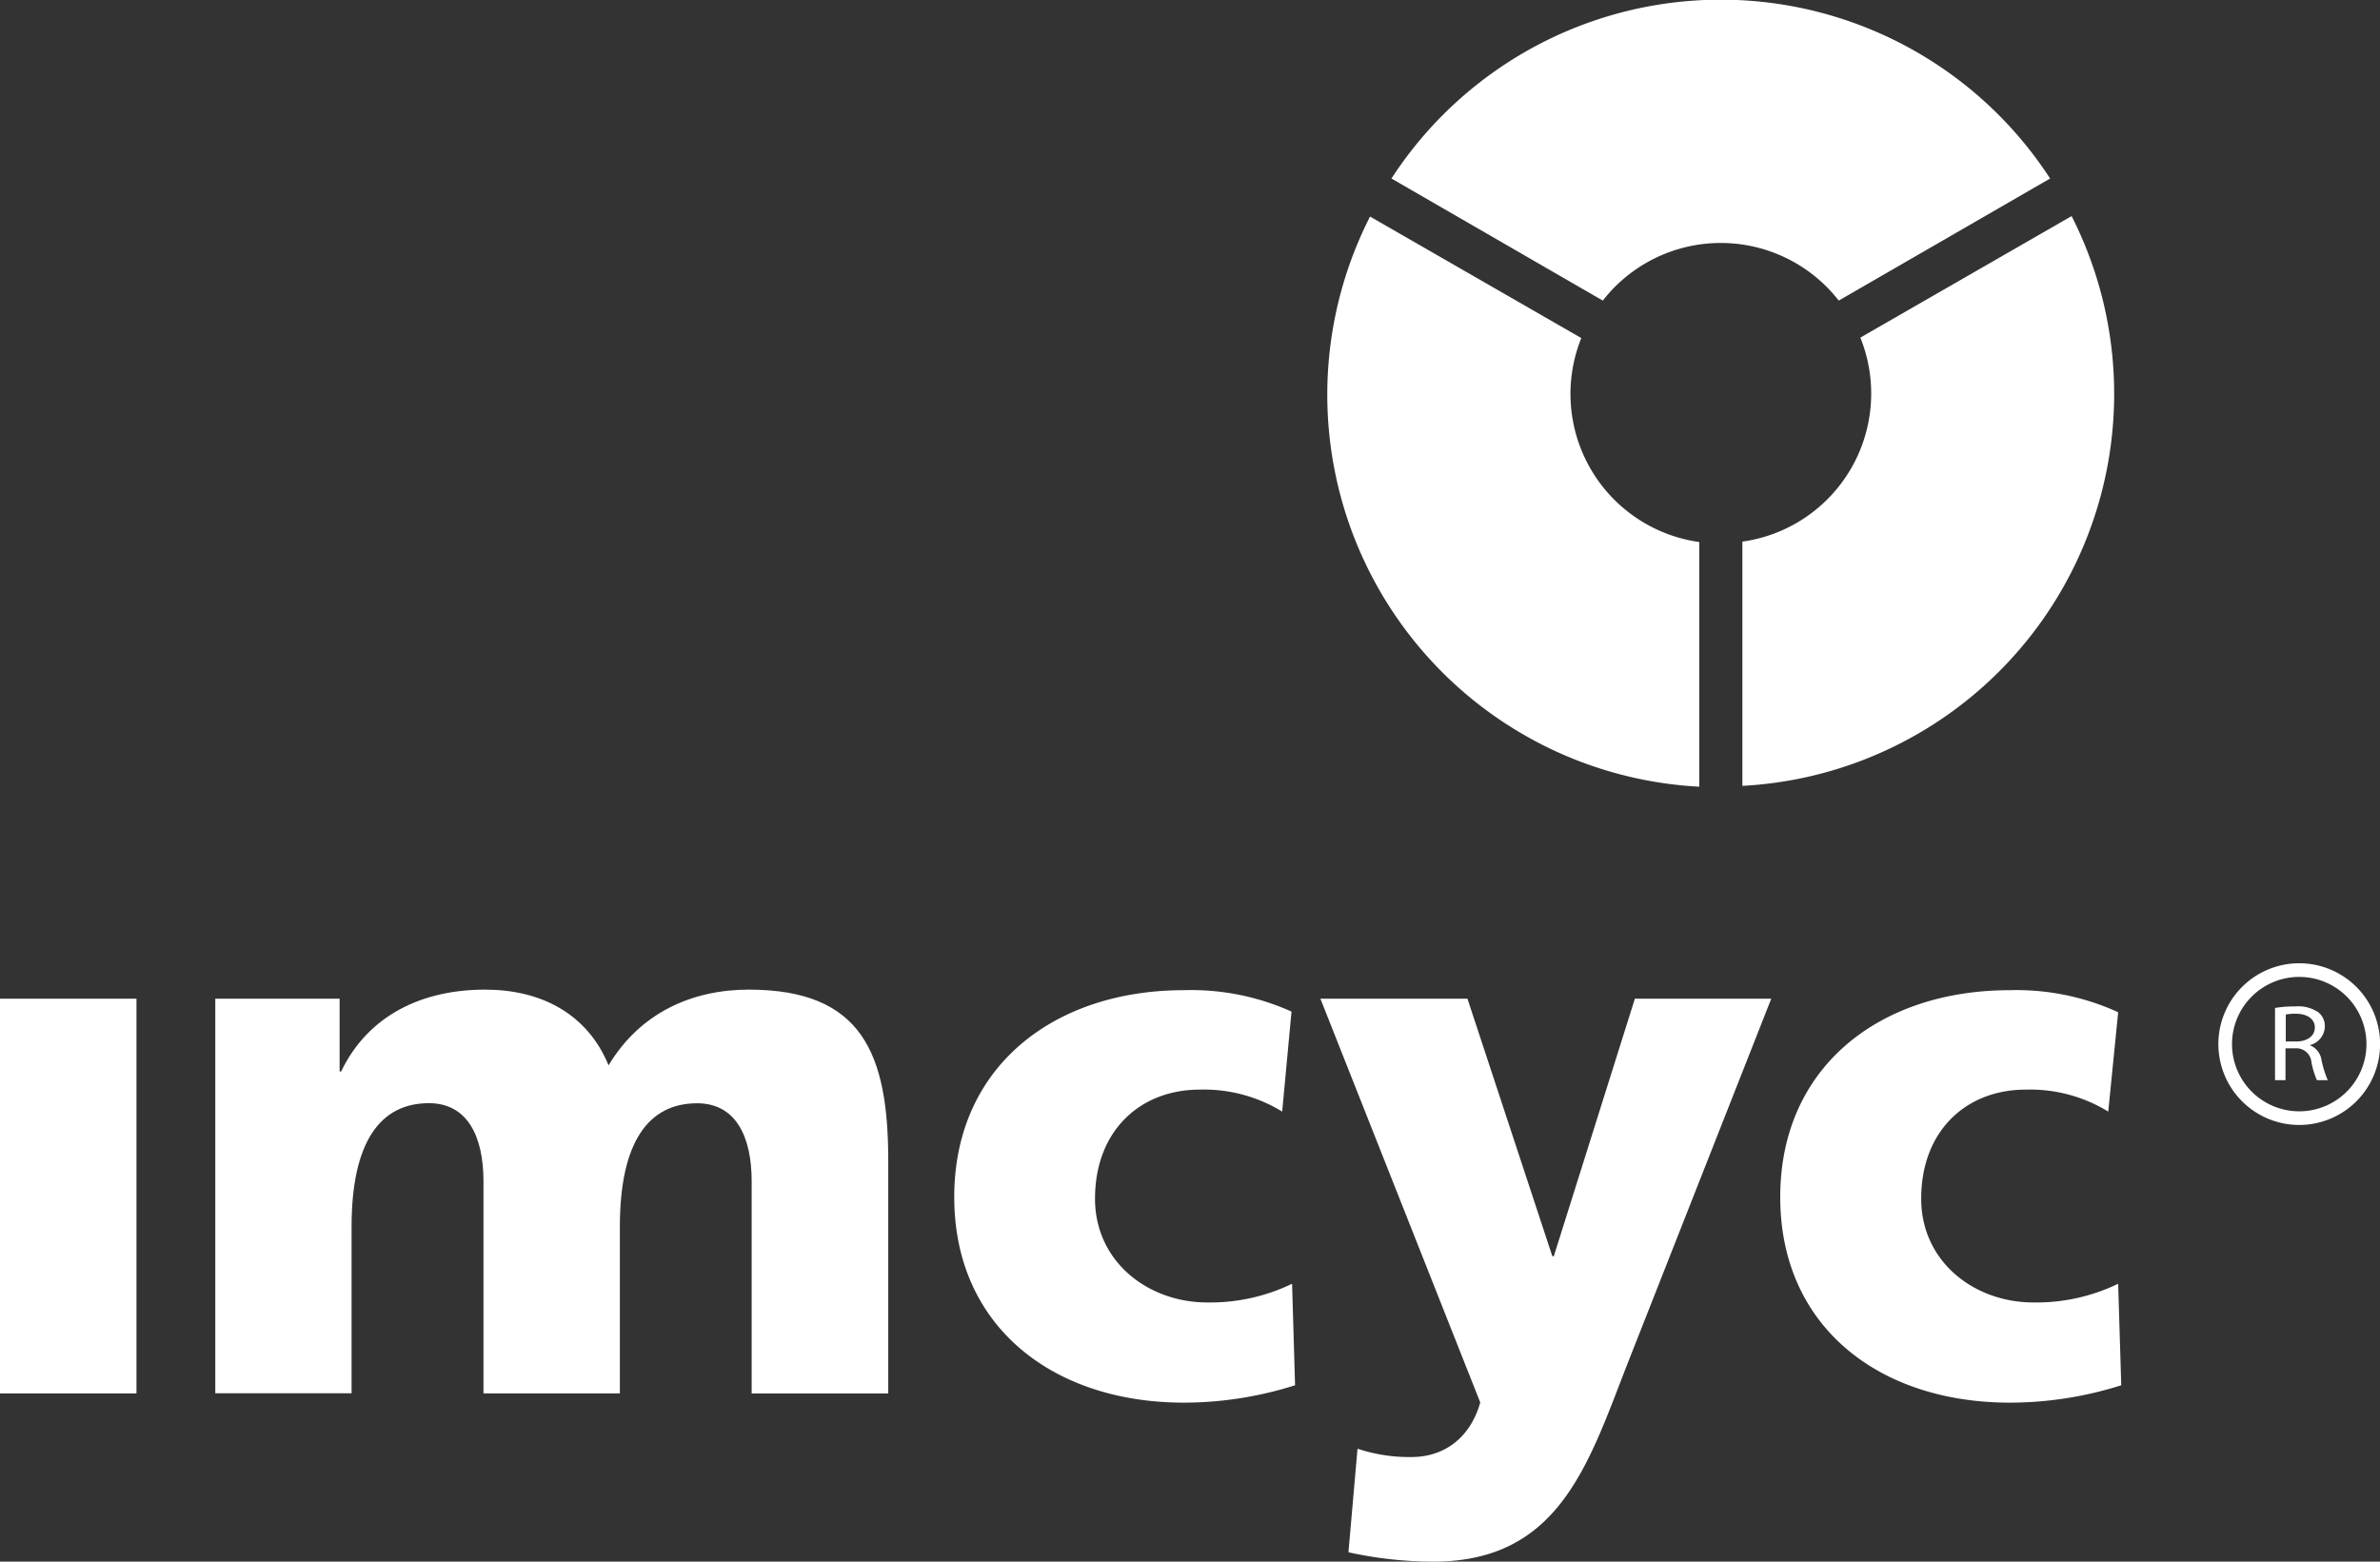 <svg id="Capa_1" data-name="Capa 1" xmlns="http://www.w3.org/2000/svg" viewBox="0 0 254.6 167.08">
  <rect x="0" y="0" width="254.6" height="167.08" fill="#333333" stroke="none"/>
  <defs>
    <style>
      .cls-1 {
        fill: #fff;
      }

      .cls-2 {
        fill: none;
        stroke: #fff;
        stroke-width: 1.46px;
      }
    </style>
  </defs>
  <title>imcyc_registrada</title>
  <rect class="cls-1" y="106.85" width="14.6" height="42.23"/>
  <path class="cls-1" d="M33.87,117.14h13.3v7.79h0.16c2.92-6.08,8.75-8.76,15.4-8.76,6,0,10.95,2.59,13.21,8.1,3.4-5.67,9-8.1,15-8.1,12.16,0,14.92,6.89,14.92,18.32v24.89H91.25v-22.7c0-4.78-1.69-8.35-5.84-8.35-5.19,0-8.26,4.13-8.26,13.21v17.83H62.56v-22.7c0-4.78-1.7-8.35-5.84-8.35-5.19,0-8.27,4.13-8.27,13.21v17.83H33.87V117.14Z" transform="translate(-10.84 -10.29)"/>
  <path class="cls-1" d="M148,129.22a16,16,0,0,0-8.83-2.35c-6.33,0-11.19,4.37-11.19,11.67,0,6.74,5.68,11.1,12,11.1a20.11,20.11,0,0,0,9.08-2l0.32,10.86a39.38,39.38,0,0,1-11.9,1.86c-13.94,0-24.56-8.1-24.56-22s10.62-22.13,24.56-22.13A26.16,26.16,0,0,1,149,118.52Z" transform="translate(-10.84 -10.29)"/>
  <path class="cls-1" d="M236.37,129.22a16,16,0,0,0-8.84-2.35c-6.32,0-11.17,4.37-11.17,11.67,0,6.74,5.67,11.1,12,11.1a20.08,20.08,0,0,0,9.07-2l0.33,10.86a39.43,39.43,0,0,1-11.92,1.86c-13.95,0-24.56-8.1-24.56-22s10.62-22.13,24.56-22.13a26.17,26.17,0,0,1,11.59,2.36Z" transform="translate(-10.84 -10.29)"/>
  <path class="cls-1" d="M156.06,165.29a17.63,17.63,0,0,0,5.76.89c3.57,0,6.32-2.11,7.37-5.84l-17.1-43.2h15.73l9.08,27.55h0.16l8.67-27.55h14.59l-15.48,39.31c-4.13,10.62-7.29,20.92-20.67,20.92a42.64,42.64,0,0,1-9.08-1Z" transform="translate(-10.84 -10.29)"/>
  <path class="cls-1" d="M182.3,42.45a16,16,0,0,1,25.24,0l22.61-13.06a42,42,0,0,0-70.46,0Z" transform="translate(-10.84 -10.29)"/>
  <path class="cls-1" d="M192.6,68.28A16,16,0,0,1,180,46.46l-22.6-13a42,42,0,0,0,35.22,61V68.28Z" transform="translate(-10.84 -10.29)"/>
  <path class="cls-1" d="M232.45,33.41l-22.6,13a16,16,0,0,1-12.62,21.83V94.37A42,42,0,0,0,232.45,33.41Z" transform="translate(-10.84 -10.29)"/>
  <path class="cls-2" d="M248.88,122a7.92,7.92,0,1,1,7.91,7.92A7.92,7.92,0,0,1,248.88,122Z" transform="translate(-10.84 -10.29)"/>
  <path class="cls-1" d="M254.21,118.13a12.74,12.74,0,0,1,2.15-.16,3.79,3.79,0,0,1,2.5.64,1.88,1.88,0,0,1,.68,1.5,2.1,2.1,0,0,1-1.63,2v0a2,2,0,0,1,1.27,1.59,11.74,11.74,0,0,0,.67,2.16h-1.16a9.57,9.57,0,0,1-.58-1.88,1.62,1.62,0,0,0-1.73-1.53h-1.05v3.41h-1.12v-7.77Zm1.12,3.59h1.14c1.2,0,2-.6,2-1.5s-0.81-1.46-2-1.47a5,5,0,0,0-1.11.09v2.88Z" transform="translate(-10.84 -10.29)"/>
</svg>
